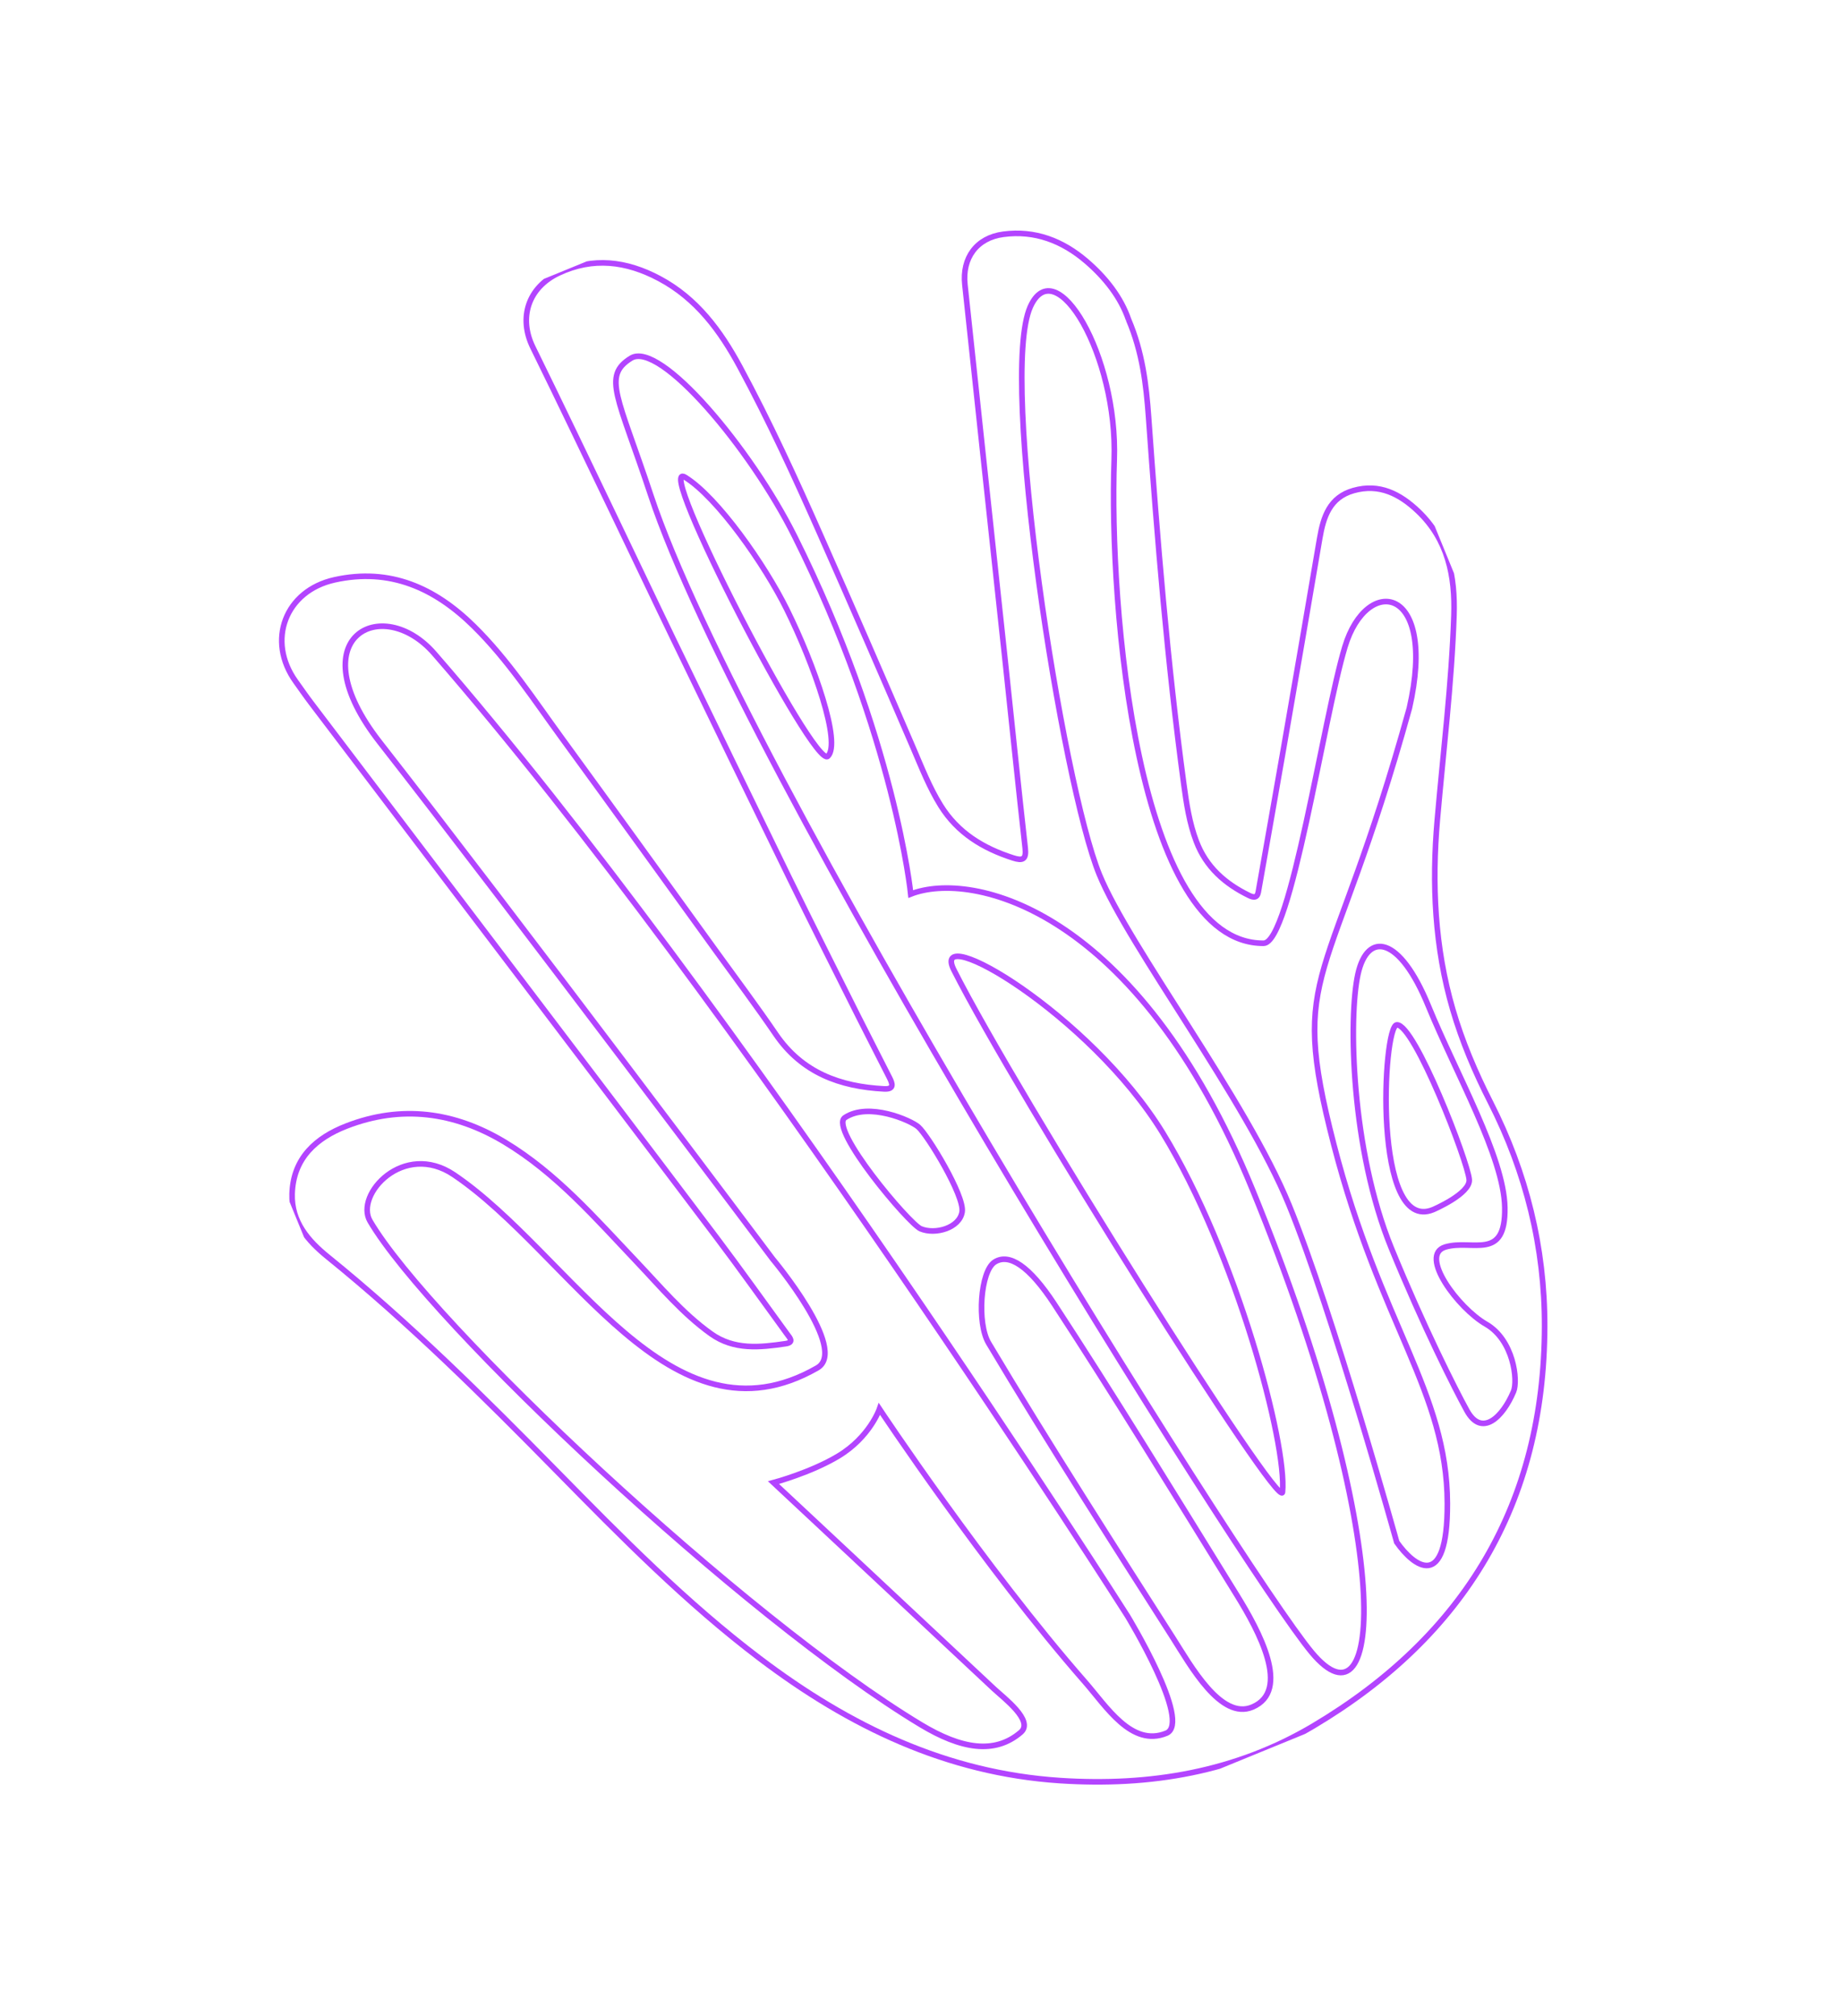 <svg width="329" height="360" viewBox="0 0 329 360" fill="none" xmlns="http://www.w3.org/2000/svg">
<g clip-path="url(#clip0_7_11)">
<path d="M201.571 57.08C204.037 62.873 204.728 68.662 205.144 74.453C206.708 96.374 208.494 118.267 211.44 140.05C211.91 143.52 212.426 146.976 213.683 150.282C215.434 154.89 218.81 157.837 223.109 159.938C224.664 160.697 224.696 159.607 224.865 158.639C226.34 150.281 227.827 141.925 229.278 133.563C231.441 121.094 233.599 108.625 235.714 96.147C236.369 92.299 237.498 88.813 241.759 87.611C246.368 86.309 250.041 88.212 253.28 91.292C258.633 96.382 259.925 102.921 259.689 109.916C259.28 122.132 257.774 134.26 256.718 146.427C255.721 157.877 256.249 169.213 259.482 180.295C261.15 186.023 263.5 191.54 266.203 196.85C272.613 209.449 275.912 222.818 275.886 236.867C275.827 268.505 261.572 292.188 234.634 308.221C220.728 316.5 205.382 319.069 189.325 318.013C169.039 316.68 151.651 308.268 135.731 296.218C122.565 286.253 111.013 274.517 99.474 262.774C86.37 249.436 73.117 236.275 58.56 224.492C55.071 221.67 52.027 218.229 52.174 213.236C52.359 206.803 56.502 203.204 61.874 201.113C71.666 197.304 81.147 198.569 90.121 203.959C99.386 209.531 106.365 217.616 113.697 225.336C117.945 229.81 121.914 234.583 126.982 238.209C131.115 241.165 135.726 240.655 140.327 239.981C141.878 239.751 141.061 238.922 140.581 238.268C136.371 232.493 132.228 226.662 127.925 220.954C115.503 204.486 103.021 188.057 90.555 171.623C78.898 156.257 67.221 140.9 55.565 125.535C54.62 124.289 53.731 123 52.821 121.73C47.577 114.432 50.94 105.51 59.756 103.559C69.66 101.366 77.69 105.003 84.632 111.844C90.719 117.841 95.36 124.985 100.359 131.838C109.616 144.533 118.802 157.281 128.006 170.013C131.54 174.9 135.158 179.733 138.557 184.714C143.24 191.585 150.029 194.064 157.907 194.477C159.794 194.575 159.391 193.508 158.877 192.487C157.038 188.829 155.142 185.198 153.311 181.537C149.182 173.285 145.023 165.044 140.965 156.753C134.031 142.577 127.153 128.376 120.275 114.172C116.708 106.8 113.211 99.396 109.661 92.018C104.853 82.024 100.08 72.011 95.187 62.056C92.581 56.761 94.331 51.349 99.753 48.777C105.91 45.857 111.889 46.628 117.744 49.739C124.42 53.283 128.689 59.096 132.147 65.507C137.417 75.273 142.032 85.361 146.526 95.507C152.134 108.174 157.652 120.882 163.124 133.604C164.617 137.076 165.999 140.631 168.017 143.877C171.062 148.772 175.608 151.51 180.935 153.224C182.652 153.777 183.341 153.515 183.111 151.469C181.881 140.518 180.767 129.554 179.597 118.593C178.27 106.155 176.919 93.718 175.588 81.282C174.5 71.138 173.437 60.993 172.341 50.852C171.824 46.064 174.431 42.475 179.2 41.843C184.86 41.092 189.783 43.01 194.026 46.646C197.458 49.589 200.207 53.097 201.572 57.084L201.571 57.08Z" stroke="#B344FF"/>
<path d="M66.101 218.104C63.319 213.359 72.116 203.757 81.077 209.814C101.988 223.948 119.723 259.37 145.974 244.306C151.612 241.071 138.021 224.87 138.021 224.87C138.021 224.87 90.682 161.775 67.839 132.574C53.113 113.749 68.217 105.976 77.556 116.713C131.622 178.867 201.384 288.622 201.384 288.622C201.384 288.622 212.956 307.658 208.328 309.552C202.109 312.096 197.604 304.756 193.771 300.382C175.877 279.959 157.081 251.646 157.081 251.646C157.081 251.646 155.357 256.674 149.72 260.061C144.763 263.039 138.151 264.795 138.151 264.795C138.151 264.795 158.262 283.578 177.532 301.624C179.266 303.247 184.726 307.324 182.329 309.386C177.625 313.429 171.609 312.323 164.491 308.041C132.957 289.07 76.831 236.403 66.101 218.104Z" stroke="#B344FF"/>
<path d="M188.317 232.922C183.848 226.107 180.251 223.772 177.672 225.393C175.094 227.013 174.469 236.344 176.58 239.886C186.931 257.26 200.374 278.231 209.399 292.366C212.699 297.533 218.062 307.28 223.704 304.88C230.617 301.941 224.896 291.33 220.947 284.939C209.755 266.829 198.373 248.256 188.317 232.922Z" stroke="#B344FF"/>
<path d="M164.018 201.267C162.672 200.089 155.162 196.787 150.913 199.606C147.992 201.545 162.354 218.587 164.441 219.462C167.049 220.556 171.403 219.314 171.845 216.432C172.286 213.55 165.701 202.739 164.018 201.267Z" stroke="#B344FF"/>
<path d="M116.237 88.459C132.312 136.986 221.556 279.828 234.305 295.14C247.054 310.453 249.47 275.429 223.717 212.494C203.115 162.146 173.529 155.416 162.668 159.68C162.668 159.68 159.847 131.662 141.922 95.777C134.099 80.115 117.875 60.777 112.701 63.975C107.527 67.173 110.411 70.872 116.237 88.459Z" stroke="#B344FF"/>
<path d="M196.345 156.164C201.677 169.196 222.474 196.255 230.238 215.228C238.002 234.201 249.47 275.429 249.47 275.429C252.507 279.769 258.566 284.456 258.514 268.486C258.449 248.524 246.563 236.64 238.23 204.394C229.938 172.304 237.555 177.659 251.728 126.479C256.753 104.433 244.111 102.583 240.221 115.52C236.33 128.457 230.545 168.448 225.69 168.467C203.035 168.553 198.073 108.456 199.01 82.141C199.674 63.501 188.556 44.712 184.03 54.776C178.373 67.356 189.718 139.968 196.345 156.164Z" stroke="#B344FF"/>
<path d="M270.334 248.523C268.42 253.088 264.675 256.781 262.005 251.931C259.901 248.111 254.254 236.951 248.497 222.883C241.302 205.298 240.837 181.718 242.54 173.998C244.243 166.278 250.007 167.161 255.119 179.655C260.09 191.802 268.616 206.612 268.775 215.666C268.944 225.321 262.969 221.283 258.152 222.714C253.336 224.145 260.467 233.652 265.411 236.491C270.354 239.331 271.154 246.567 270.334 248.523Z" stroke="#B344FF"/>
<path d="M229.065 266.491C228.682 270.245 181.708 195.649 170.389 173.268C165.849 164.289 194.686 181.154 207.666 202.314C220.809 223.738 229.926 258.035 229.065 266.491Z" stroke="#B344FF"/>
<path d="M147.86 135.065C145.425 137.431 116.582 81.665 122.367 85.241C128.152 88.816 136.588 100.865 140.526 108.824C145.448 118.773 150.295 132.699 147.86 135.065Z" stroke="#B344FF"/>
<path d="M262.421 210.703C262.59 213.227 255.964 216.046 255.964 216.046C245.156 220.469 246.958 183.211 249.482 183.042C252.638 182.832 262.211 207.547 262.421 210.703Z" stroke="#B344FF"/>
</g>
<defs>
<clipPath id="clip0_7_11">
<rect width="235" height="292" fill="white" transform="translate(0.46 89.374) rotate(-22.254)"/>
</clipPath>
</defs>
</svg>
